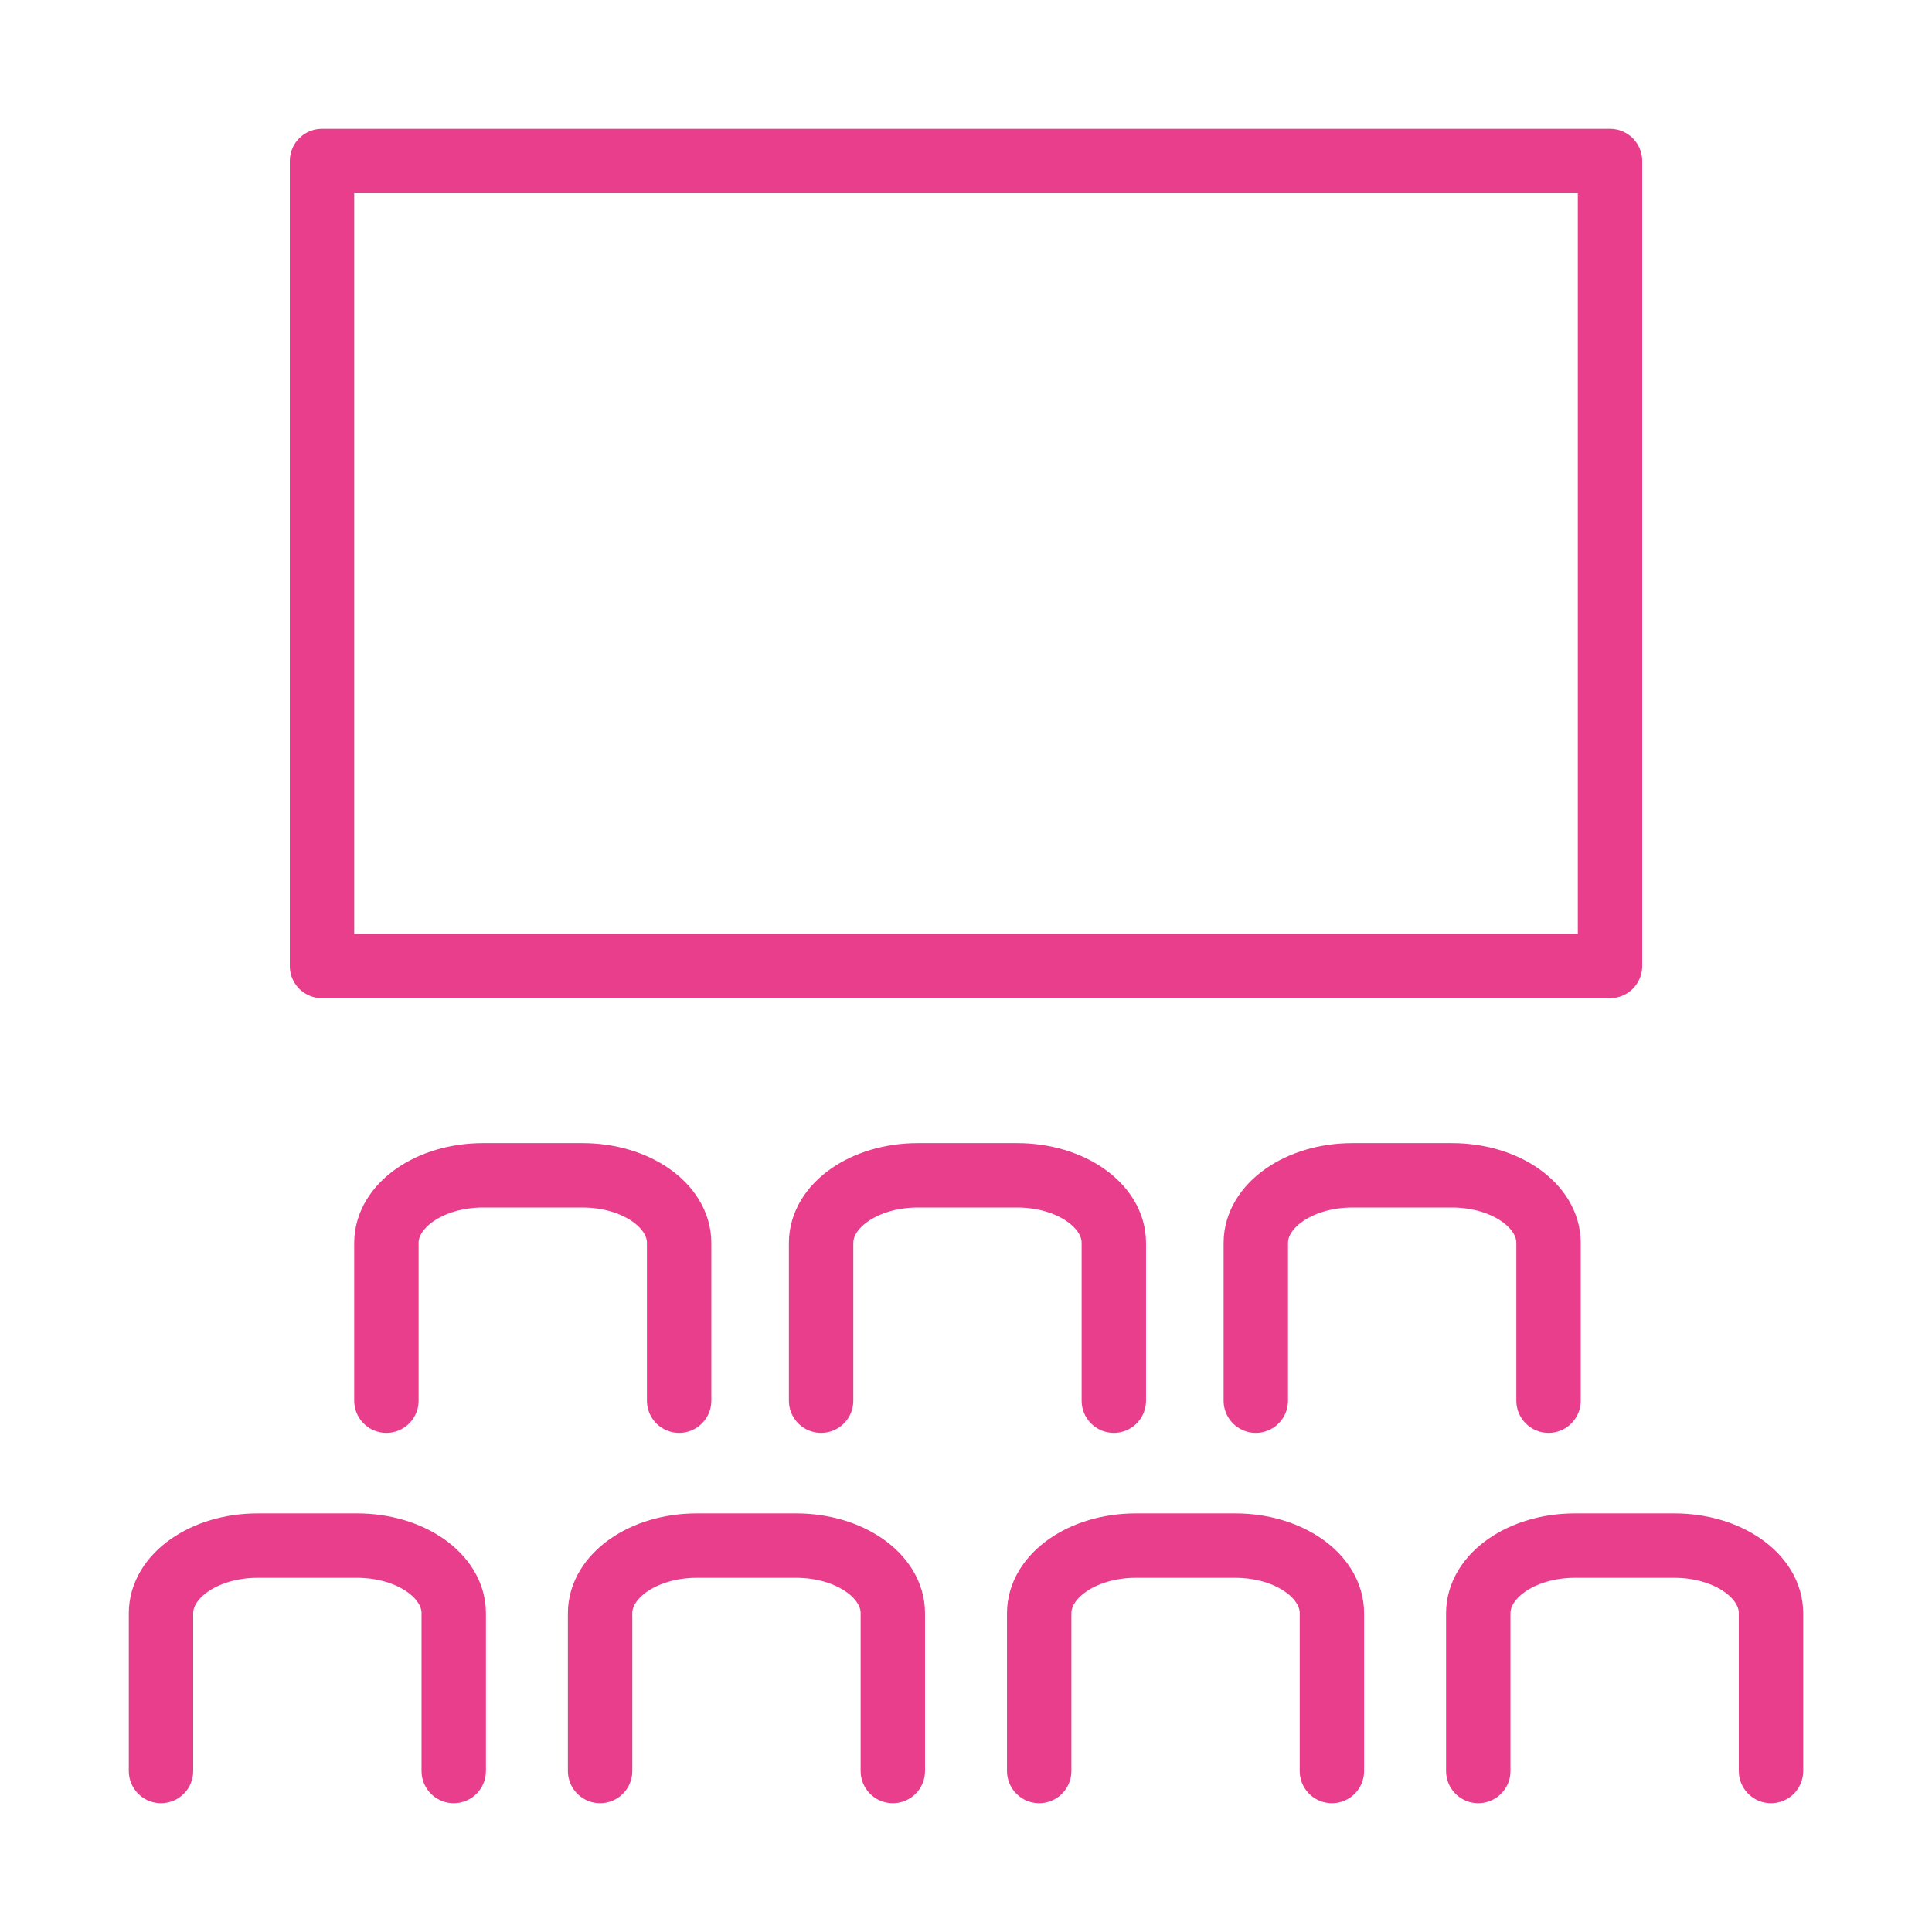 <svg width="120" height="120" viewBox="0 0 120 120" fill="none" xmlns="http://www.w3.org/2000/svg">
<g id="cinema">
<g id="cinema_2">
<rect id="Layer 1" x="20" y="10" width="80" height="50" stroke="#E83E8C" stroke-width="4" stroke-linecap="round" stroke-linejoin="round"/>
<path id="Layer 2" d="M10 110V100.2V100.2C10 97.881 12.683 96 16.004 96H22.178C25.494 96 28.182 97.874 28.182 100.2V110" stroke="#E83E8C" stroke-width="4" stroke-linecap="round" stroke-linejoin="round"/>
<path id="Layer 3" d="M37.273 110V100.2V100.2C37.273 97.881 39.956 96 43.276 96H49.451C52.767 96 55.455 97.874 55.455 100.2V110" stroke="#E83E8C" stroke-width="4" stroke-linecap="round" stroke-linejoin="round"/>
<path id="Layer 4" d="M64.546 110V100.2V100.2C64.546 97.881 67.228 96 70.549 96H76.724C80.039 96 82.727 97.874 82.727 100.2V110" stroke="#E83E8C" stroke-width="4" stroke-linecap="round" stroke-linejoin="round"/>
<path id="Layer 5" d="M24 87V77.201V77.201C24 74.881 26.683 73 30.004 73H36.178C39.494 73 42.182 74.874 42.182 77.201V87" stroke="#E83E8C" stroke-width="4" stroke-linecap="round" stroke-linejoin="round"/>
<path id="Layer 6" d="M51 87V77.201V77.201C51 74.881 53.683 73 57.004 73H63.178C66.494 73 69.182 74.874 69.182 77.201V87" stroke="#E83E8C" stroke-width="4" stroke-linecap="round" stroke-linejoin="round"/>
<path id="Layer 7" d="M78 87V77.201V77.201C78 74.881 80.683 73 84.004 73H90.178C93.494 73 96.182 74.874 96.182 77.201V87" stroke="#E83E8C" stroke-width="4" stroke-linecap="round" stroke-linejoin="round"/>
<path id="Layer 8" d="M91.818 110V100.2V100.2C91.818 97.881 94.501 96 97.822 96H103.996C107.312 96 110 97.874 110 100.2V110" stroke="#E83E8C" stroke-width="4" stroke-linecap="round" stroke-linejoin="round"/>
</g>
</g>
</svg>
